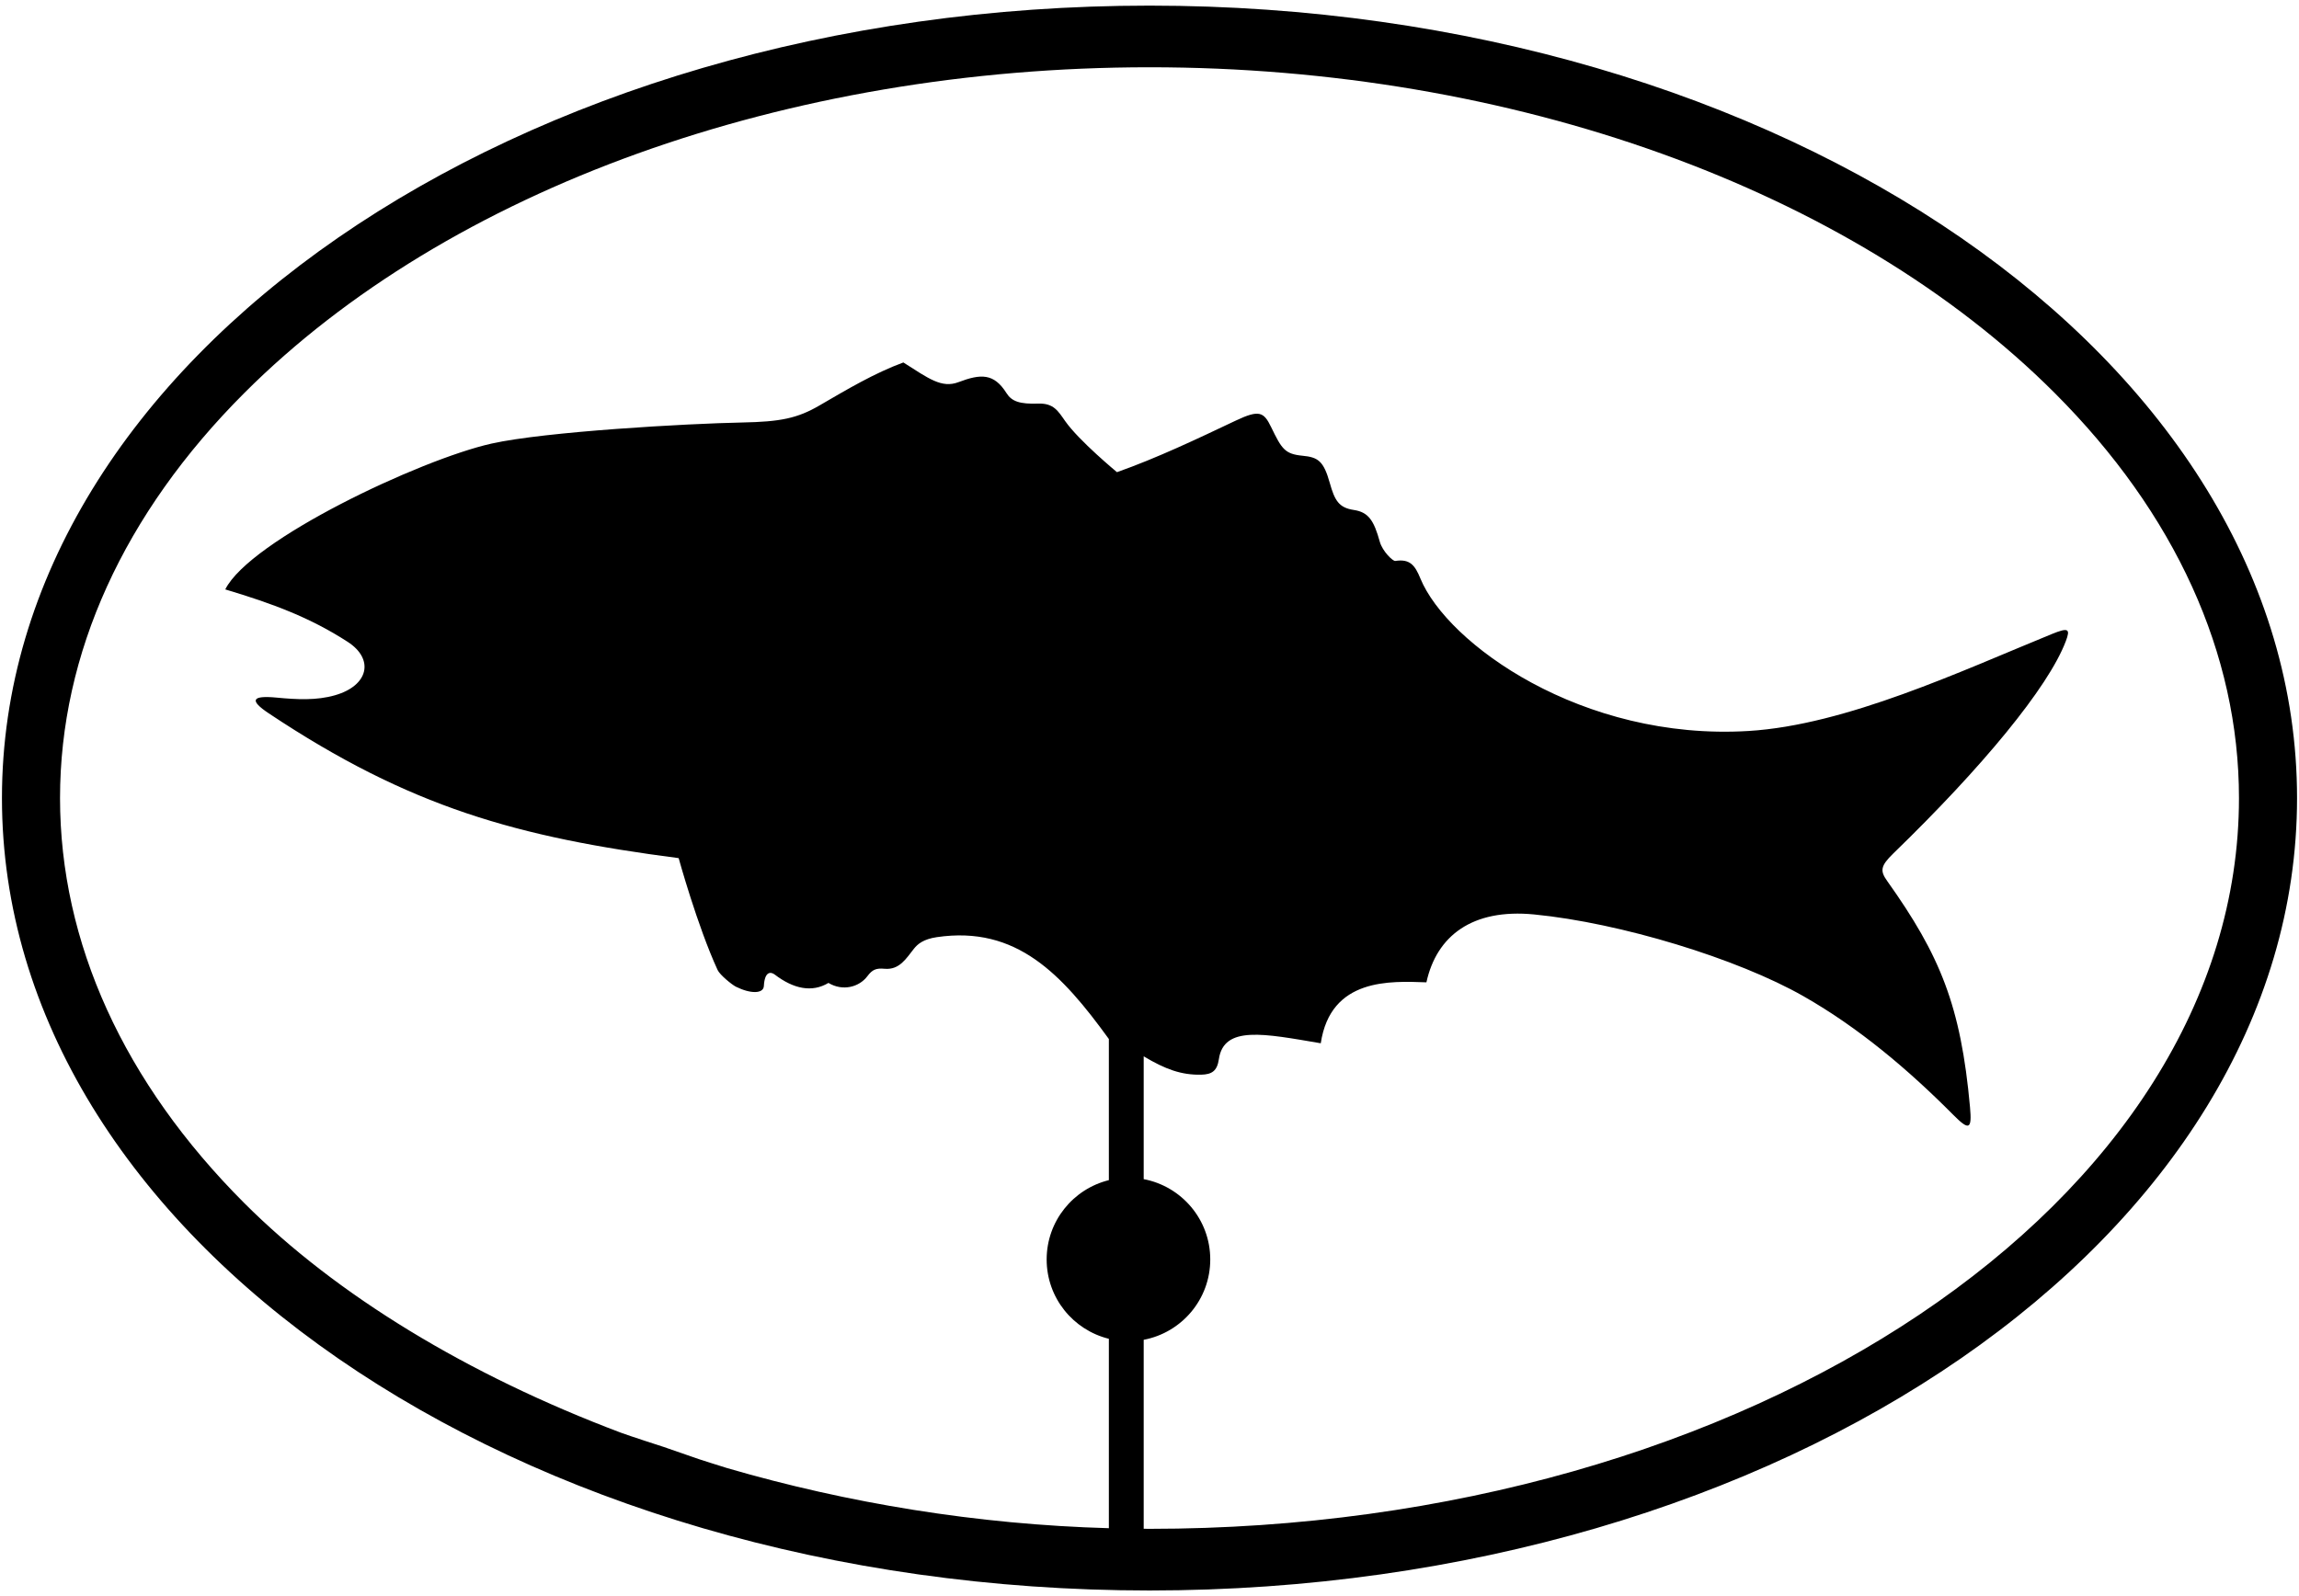 <?xml version="1.0" encoding="UTF-8"?>
<svg xmlns="http://www.w3.org/2000/svg" xmlns:xlink="http://www.w3.org/1999/xlink" width="396pt" height="275pt" viewBox="0 0 396 275" version="1.1">
<g id="surface1">
<path style=" stroke:none;fill-rule:nonzero;fill:rgb(0%,0%,0%);fill-opacity:1;" d="M 198 0.969 C 88.836 0.969 0.336 62.098 0.336 137.5 C 0.336 212.902 88.836 274.031 198 274.031 C 307.164 274.031 395.664 212.902 395.664 137.5 C 395.664 62.098 307.164 0.969 198 0.969 Z M 198 263.41 C 197.664 263.41 197.336 263.402 197 263.398 L 197 230.84 C 203.527 229.605 208.465 223.883 208.465 217 C 208.465 210.117 203.527 204.395 197 203.16 L 197 182 C 200.75 184.25 203.508 185.23 206.871 185.164 C 208.754 185.125 209.648 184.527 209.949 182.492 C 210.805 176.629 217.766 178.098 227.5 179.75 C 229.199 168.422 239.543 169.043 245.699 169.25 C 247.445 161.273 253.562 156.508 264.258 157.555 C 279.105 159.004 299.281 165.156 310.676 171.66 C 320.191 177.086 328.703 184.293 336.43 192.066 C 339.191 194.848 339.684 194.629 339.332 190.754 C 337.754 173.273 334.176 164.594 325.062 151.785 C 323.824 150.051 323.879 149.215 326.145 147.02 C 341.359 132.281 352.809 118.461 355.828 110.484 C 356.633 108.367 356.336 108.055 353.441 109.234 C 337.859 115.598 317.984 124.926 301.172 125.945 C 272.488 127.68 249.277 110.895 244.66 99.668 C 243.73 97.402 242.875 96.254 240.328 96.648 C 239.93 96.711 238.125 95 237.664 93.324 C 236.648 89.656 235.707 88.242 233.188 87.863 C 230.605 87.477 229.898 86.219 229.051 83.199 C 227.988 79.418 227.039 78.777 224.348 78.52 C 221.316 78.23 220.77 77.348 218.961 73.605 C 217.68 70.953 216.898 70.555 212.824 72.484 C 206.121 75.66 199.332 78.898 192.398 81.352 C 192.398 81.352 185.848 75.941 183.477 72.555 C 182.258 70.816 181.484 69.457 178.871 69.539 C 175.633 69.645 174.266 69.16 173.363 67.727 C 171.203 64.293 168.941 64.383 165.105 65.84 C 162.195 66.945 159.953 65.211 155.602 62.449 C 150.621 64.285 145.871 67.109 141.152 69.859 C 137.328 72.09 134.391 72.664 127.863 72.793 C 118.312 72.98 93.895 74.359 84.652 76.43 C 72.352 79.188 43.059 93.035 38.801 101.551 C 46.996 104.008 53.43 106.406 59.887 110.586 C 64.504 113.57 63.496 118.129 57.703 119.789 C 54.516 120.707 51.137 120.527 47.664 120.195 C 43.219 119.773 43.008 120.715 46.289 122.902 C 70.617 139.109 89.164 144.25 116.898 147.852 C 116.898 147.852 120.113 159.531 123.605 167.121 C 124 167.984 126.082 169.664 126.75 170 C 129.25 171.25 131.5 171.25 131.574 169.887 C 131.715 167.281 132.801 167.418 133.445 167.91 C 136.695 170.391 139.863 171.051 142.699 169.352 C 145.188 170.844 148.008 170.051 149.398 168.203 C 150.258 167.059 150.891 166.781 152.371 166.914 C 154.926 167.145 156.082 165.152 157.43 163.453 C 158.055 162.668 159.039 161.809 161.371 161.465 C 175.098 159.449 182.91 167.859 191 179.016 L 191 203.332 C 184.852 204.848 180.285 210.383 180.285 217 C 180.285 223.617 184.852 229.152 191 230.668 L 191 263.301 C 168.32 262.664 145.973 258.984 125.266 252.949 C 124.199 252.637 120.34 251.387 120.34 251.387 L 114.324 249.301 C 114.324 249.301 108.371 247.383 106.922 246.836 C 80.605 236.914 57.949 223.16 42.09 207.297 C 21.32 186.527 10.34 162.391 10.34 137.5 C 10.34 112.609 21.32 88.473 42.09 67.703 C 77.223 32.566 135.508 11.59 198 11.59 C 260.492 11.59 318.777 32.566 353.91 67.703 C 374.68 88.473 385.66 112.609 385.66 137.5 C 385.66 206.926 301.477 263.41 198 263.41 "/>
</g>
</svg>
